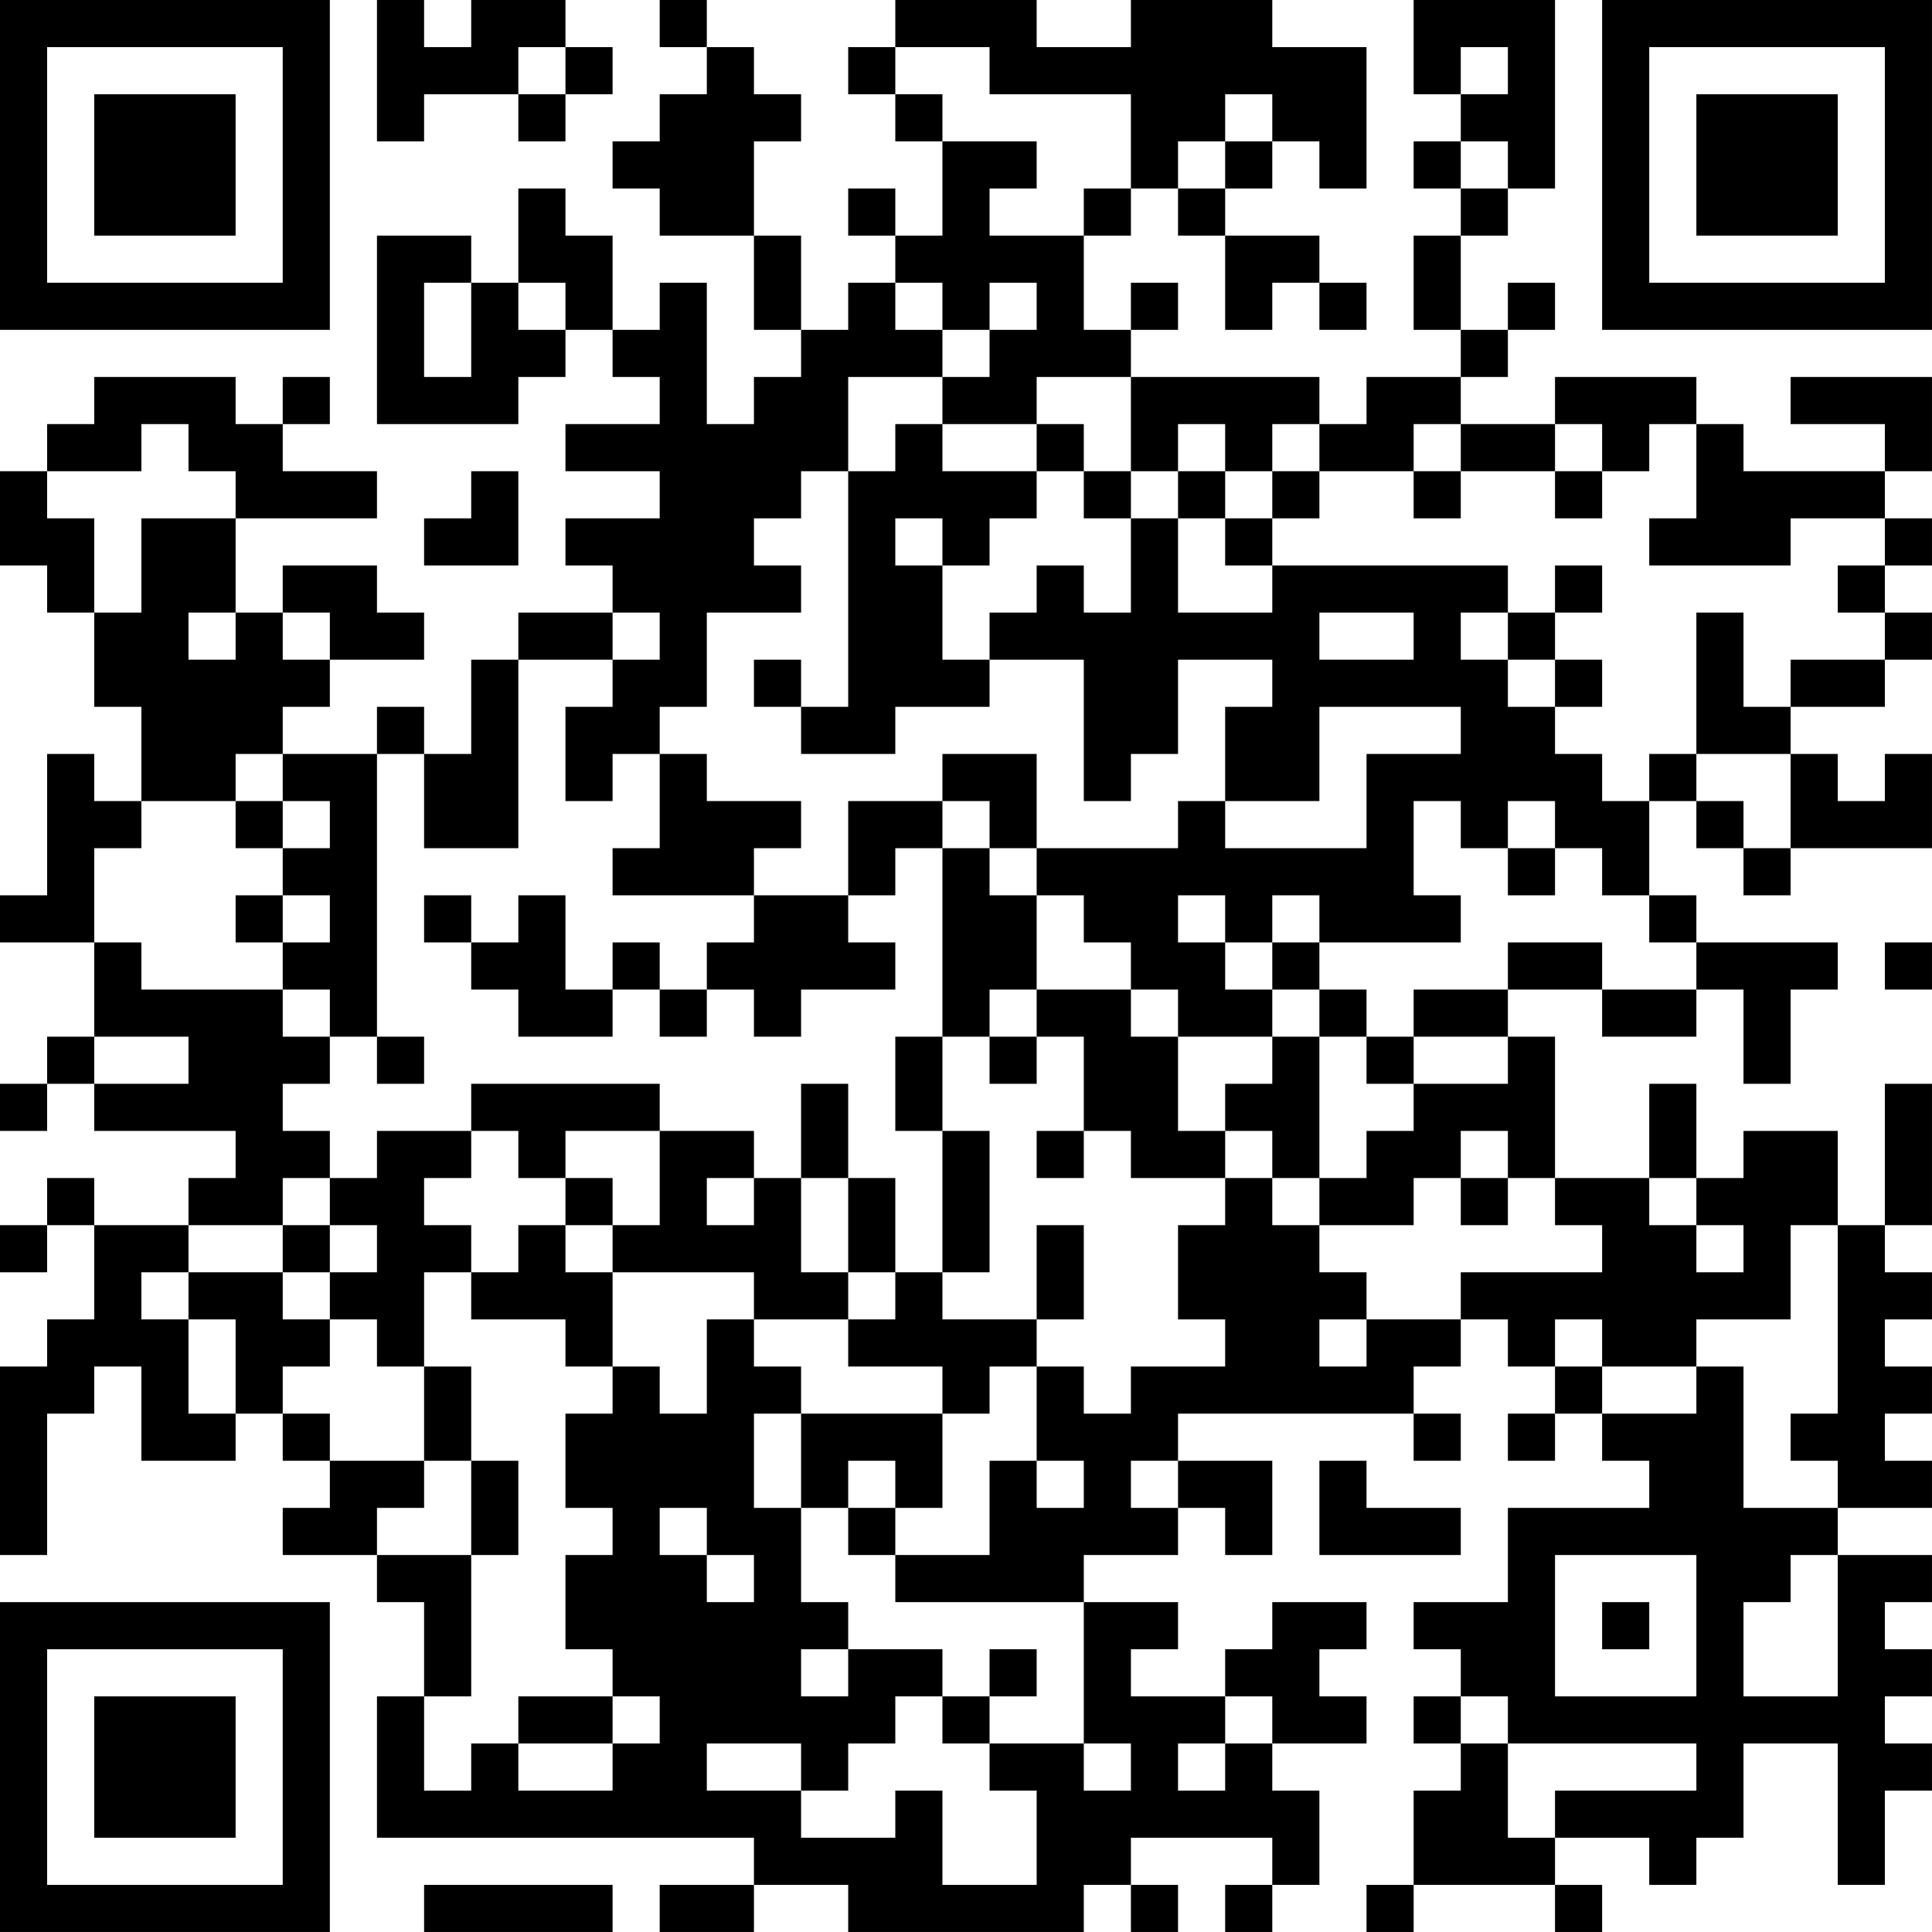 <?xml version="1.0" encoding="UTF-8"?>
<svg xmlns="http://www.w3.org/2000/svg" version="1.1" width="200" height="200" viewBox="0 0 200 200"><rect x="0" y="0" width="200" height="200" fill="#ffffff"/><g transform="scale(4.878)"><g transform="translate(0,0)"><path fill-rule="evenodd" d="M8 0L8 3L9 3L9 2L11 2L11 3L12 3L12 2L13 2L13 1L12 1L12 0L10 0L10 1L9 1L9 0ZM14 0L14 1L15 1L15 2L14 2L14 3L13 3L13 4L14 4L14 5L16 5L16 7L17 7L17 8L16 8L16 9L15 9L15 6L14 6L14 7L13 7L13 5L12 5L12 4L11 4L11 6L10 6L10 5L8 5L8 9L11 9L11 8L12 8L12 7L13 7L13 8L14 8L14 9L12 9L12 10L14 10L14 11L12 11L12 12L13 12L13 13L11 13L11 14L10 14L10 16L9 16L9 15L8 15L8 16L6 16L6 15L7 15L7 14L9 14L9 13L8 13L8 12L6 12L6 13L5 13L5 11L8 11L8 10L6 10L6 9L7 9L7 8L6 8L6 9L5 9L5 8L2 8L2 9L1 9L1 10L0 10L0 12L1 12L1 13L2 13L2 15L3 15L3 17L2 17L2 16L1 16L1 19L0 19L0 20L2 20L2 22L1 22L1 23L0 23L0 24L1 24L1 23L2 23L2 24L5 24L5 25L4 25L4 26L2 26L2 25L1 25L1 26L0 26L0 27L1 27L1 26L2 26L2 28L1 28L1 29L0 29L0 33L1 33L1 30L2 30L2 29L3 29L3 31L5 31L5 30L6 30L6 31L7 31L7 32L6 32L6 33L8 33L8 34L9 34L9 36L8 36L8 39L16 39L16 40L14 40L14 41L16 41L16 40L18 40L18 41L23 41L23 40L24 40L24 41L25 41L25 40L24 40L24 39L27 39L27 40L26 40L26 41L27 41L27 40L28 40L28 38L27 38L27 37L29 37L29 36L28 36L28 35L29 35L29 34L27 34L27 35L26 35L26 36L24 36L24 35L25 35L25 34L23 34L23 33L25 33L25 32L26 32L26 33L27 33L27 31L25 31L25 30L30 30L30 31L31 31L31 30L30 30L30 29L31 29L31 28L32 28L32 29L33 29L33 30L32 30L32 31L33 31L33 30L34 30L34 31L35 31L35 32L32 32L32 34L30 34L30 35L31 35L31 36L30 36L30 37L31 37L31 38L30 38L30 40L29 40L29 41L30 41L30 40L33 40L33 41L34 41L34 40L33 40L33 39L35 39L35 40L36 40L36 39L37 39L37 37L39 37L39 40L40 40L40 38L41 38L41 37L40 37L40 36L41 36L41 35L40 35L40 34L41 34L41 33L39 33L39 32L41 32L41 31L40 31L40 30L41 30L41 29L40 29L40 28L41 28L41 27L40 27L40 26L41 26L41 23L40 23L40 26L39 26L39 24L37 24L37 25L36 25L36 23L35 23L35 25L33 25L33 22L32 22L32 21L34 21L34 22L36 22L36 21L37 21L37 23L38 23L38 21L39 21L39 20L36 20L36 19L35 19L35 17L36 17L36 18L37 18L37 19L38 19L38 18L41 18L41 16L40 16L40 17L39 17L39 16L38 16L38 15L40 15L40 14L41 14L41 13L40 13L40 12L41 12L41 11L40 11L40 10L41 10L41 8L38 8L38 9L40 9L40 10L37 10L37 9L36 9L36 8L33 8L33 9L31 9L31 8L32 8L32 7L33 7L33 6L32 6L32 7L31 7L31 5L32 5L32 4L33 4L33 0L30 0L30 2L31 2L31 3L30 3L30 4L31 4L31 5L30 5L30 7L31 7L31 8L29 8L29 9L28 9L28 8L24 8L24 7L25 7L25 6L24 6L24 7L23 7L23 5L24 5L24 4L25 4L25 5L26 5L26 7L27 7L27 6L28 6L28 7L29 7L29 6L28 6L28 5L26 5L26 4L27 4L27 3L28 3L28 4L29 4L29 1L27 1L27 0L24 0L24 1L22 1L22 0L19 0L19 1L18 1L18 2L19 2L19 3L20 3L20 5L19 5L19 4L18 4L18 5L19 5L19 6L18 6L18 7L17 7L17 5L16 5L16 3L17 3L17 2L16 2L16 1L15 1L15 0ZM11 1L11 2L12 2L12 1ZM19 1L19 2L20 2L20 3L22 3L22 4L21 4L21 5L23 5L23 4L24 4L24 2L21 2L21 1ZM31 1L31 2L32 2L32 1ZM26 2L26 3L25 3L25 4L26 4L26 3L27 3L27 2ZM31 3L31 4L32 4L32 3ZM9 6L9 8L10 8L10 6ZM11 6L11 7L12 7L12 6ZM19 6L19 7L20 7L20 8L18 8L18 10L17 10L17 11L16 11L16 12L17 12L17 13L15 13L15 15L14 15L14 16L13 16L13 17L12 17L12 15L13 15L13 14L14 14L14 13L13 13L13 14L11 14L11 18L9 18L9 16L8 16L8 22L7 22L7 21L6 21L6 20L7 20L7 19L6 19L6 18L7 18L7 17L6 17L6 16L5 16L5 17L3 17L3 18L2 18L2 20L3 20L3 21L6 21L6 22L7 22L7 23L6 23L6 24L7 24L7 25L6 25L6 26L4 26L4 27L3 27L3 28L4 28L4 30L5 30L5 28L4 28L4 27L6 27L6 28L7 28L7 29L6 29L6 30L7 30L7 31L9 31L9 32L8 32L8 33L10 33L10 36L9 36L9 38L10 38L10 37L11 37L11 38L13 38L13 37L14 37L14 36L13 36L13 35L12 35L12 33L13 33L13 32L12 32L12 30L13 30L13 29L14 29L14 30L15 30L15 28L16 28L16 29L17 29L17 30L16 30L16 32L17 32L17 34L18 34L18 35L17 35L17 36L18 36L18 35L20 35L20 36L19 36L19 37L18 37L18 38L17 38L17 37L15 37L15 38L17 38L17 39L19 39L19 38L20 38L20 40L22 40L22 38L21 38L21 37L23 37L23 38L24 38L24 37L23 37L23 34L19 34L19 33L21 33L21 31L22 31L22 32L23 32L23 31L22 31L22 29L23 29L23 30L24 30L24 29L26 29L26 28L25 28L25 26L26 26L26 25L27 25L27 26L28 26L28 27L29 27L29 28L28 28L28 29L29 29L29 28L31 28L31 27L34 27L34 26L33 26L33 25L32 25L32 24L31 24L31 25L30 25L30 26L28 26L28 25L29 25L29 24L30 24L30 23L32 23L32 22L30 22L30 21L32 21L32 20L34 20L34 21L36 21L36 20L35 20L35 19L34 19L34 18L33 18L33 17L32 17L32 18L31 18L31 17L30 17L30 19L31 19L31 20L28 20L28 19L27 19L27 20L26 20L26 19L25 19L25 20L26 20L26 21L27 21L27 22L25 22L25 21L24 21L24 20L23 20L23 19L22 19L22 18L25 18L25 17L26 17L26 18L29 18L29 16L31 16L31 15L28 15L28 17L26 17L26 15L27 15L27 14L25 14L25 16L24 16L24 17L23 17L23 14L21 14L21 13L22 13L22 12L23 12L23 13L24 13L24 11L25 11L25 13L27 13L27 12L32 12L32 13L31 13L31 14L32 14L32 15L33 15L33 16L34 16L34 17L35 17L35 16L36 16L36 17L37 17L37 18L38 18L38 16L36 16L36 13L37 13L37 15L38 15L38 14L40 14L40 13L39 13L39 12L40 12L40 11L38 11L38 12L35 12L35 11L36 11L36 9L35 9L35 10L34 10L34 9L33 9L33 10L31 10L31 9L30 9L30 10L28 10L28 9L27 9L27 10L26 10L26 9L25 9L25 10L24 10L24 8L22 8L22 9L20 9L20 8L21 8L21 7L22 7L22 6L21 6L21 7L20 7L20 6ZM3 9L3 10L1 10L1 11L2 11L2 13L3 13L3 11L5 11L5 10L4 10L4 9ZM19 9L19 10L18 10L18 15L17 15L17 14L16 14L16 15L17 15L17 16L19 16L19 15L21 15L21 14L20 14L20 12L21 12L21 11L22 11L22 10L23 10L23 11L24 11L24 10L23 10L23 9L22 9L22 10L20 10L20 9ZM10 10L10 11L9 11L9 12L11 12L11 10ZM25 10L25 11L26 11L26 12L27 12L27 11L28 11L28 10L27 10L27 11L26 11L26 10ZM30 10L30 11L31 11L31 10ZM33 10L33 11L34 11L34 10ZM19 11L19 12L20 12L20 11ZM33 12L33 13L32 13L32 14L33 14L33 15L34 15L34 14L33 14L33 13L34 13L34 12ZM4 13L4 14L5 14L5 13ZM6 13L6 14L7 14L7 13ZM28 13L28 14L30 14L30 13ZM14 16L14 18L13 18L13 19L16 19L16 20L15 20L15 21L14 21L14 20L13 20L13 21L12 21L12 19L11 19L11 20L10 20L10 19L9 19L9 20L10 20L10 21L11 21L11 22L13 22L13 21L14 21L14 22L15 22L15 21L16 21L16 22L17 22L17 21L19 21L19 20L18 20L18 19L19 19L19 18L20 18L20 22L19 22L19 24L20 24L20 27L19 27L19 25L18 25L18 23L17 23L17 25L16 25L16 24L14 24L14 23L10 23L10 24L8 24L8 25L7 25L7 26L6 26L6 27L7 27L7 28L8 28L8 29L9 29L9 31L10 31L10 33L11 33L11 31L10 31L10 29L9 29L9 27L10 27L10 28L12 28L12 29L13 29L13 27L16 27L16 28L18 28L18 29L20 29L20 30L17 30L17 32L18 32L18 33L19 33L19 32L20 32L20 30L21 30L21 29L22 29L22 28L23 28L23 26L22 26L22 28L20 28L20 27L21 27L21 24L20 24L20 22L21 22L21 23L22 23L22 22L23 22L23 24L22 24L22 25L23 25L23 24L24 24L24 25L26 25L26 24L27 24L27 25L28 25L28 22L29 22L29 23L30 23L30 22L29 22L29 21L28 21L28 20L27 20L27 21L28 21L28 22L27 22L27 23L26 23L26 24L25 24L25 22L24 22L24 21L22 21L22 19L21 19L21 18L22 18L22 16L20 16L20 17L18 17L18 19L16 19L16 18L17 18L17 17L15 17L15 16ZM5 17L5 18L6 18L6 17ZM20 17L20 18L21 18L21 17ZM32 18L32 19L33 19L33 18ZM5 19L5 20L6 20L6 19ZM40 20L40 21L41 21L41 20ZM21 21L21 22L22 22L22 21ZM2 22L2 23L4 23L4 22ZM8 22L8 23L9 23L9 22ZM10 24L10 25L9 25L9 26L10 26L10 27L11 27L11 26L12 26L12 27L13 27L13 26L14 26L14 24L12 24L12 25L11 25L11 24ZM12 25L12 26L13 26L13 25ZM15 25L15 26L16 26L16 25ZM17 25L17 27L18 27L18 28L19 28L19 27L18 27L18 25ZM31 25L31 26L32 26L32 25ZM35 25L35 26L36 26L36 27L37 27L37 26L36 26L36 25ZM7 26L7 27L8 27L8 26ZM38 26L38 28L36 28L36 29L34 29L34 28L33 28L33 29L34 29L34 30L36 30L36 29L37 29L37 32L39 32L39 31L38 31L38 30L39 30L39 26ZM18 31L18 32L19 32L19 31ZM24 31L24 32L25 32L25 31ZM28 31L28 33L31 33L31 32L29 32L29 31ZM14 32L14 33L15 33L15 34L16 34L16 33L15 33L15 32ZM33 33L33 36L36 36L36 33ZM38 33L38 34L37 34L37 36L39 36L39 33ZM34 34L34 35L35 35L35 34ZM21 35L21 36L20 36L20 37L21 37L21 36L22 36L22 35ZM11 36L11 37L13 37L13 36ZM26 36L26 37L25 37L25 38L26 38L26 37L27 37L27 36ZM31 36L31 37L32 37L32 39L33 39L33 38L36 38L36 37L32 37L32 36ZM9 40L9 41L13 41L13 40ZM0 0L0 7L7 7L7 0ZM1 1L1 6L6 6L6 1ZM2 2L2 5L5 5L5 2ZM34 0L34 7L41 7L41 0ZM35 1L35 6L40 6L40 1ZM36 2L36 5L39 5L39 2ZM0 34L0 41L7 41L7 34ZM1 35L1 40L6 40L6 35ZM2 36L2 39L5 39L5 36Z" fill="#000000"/></g></g></svg>
